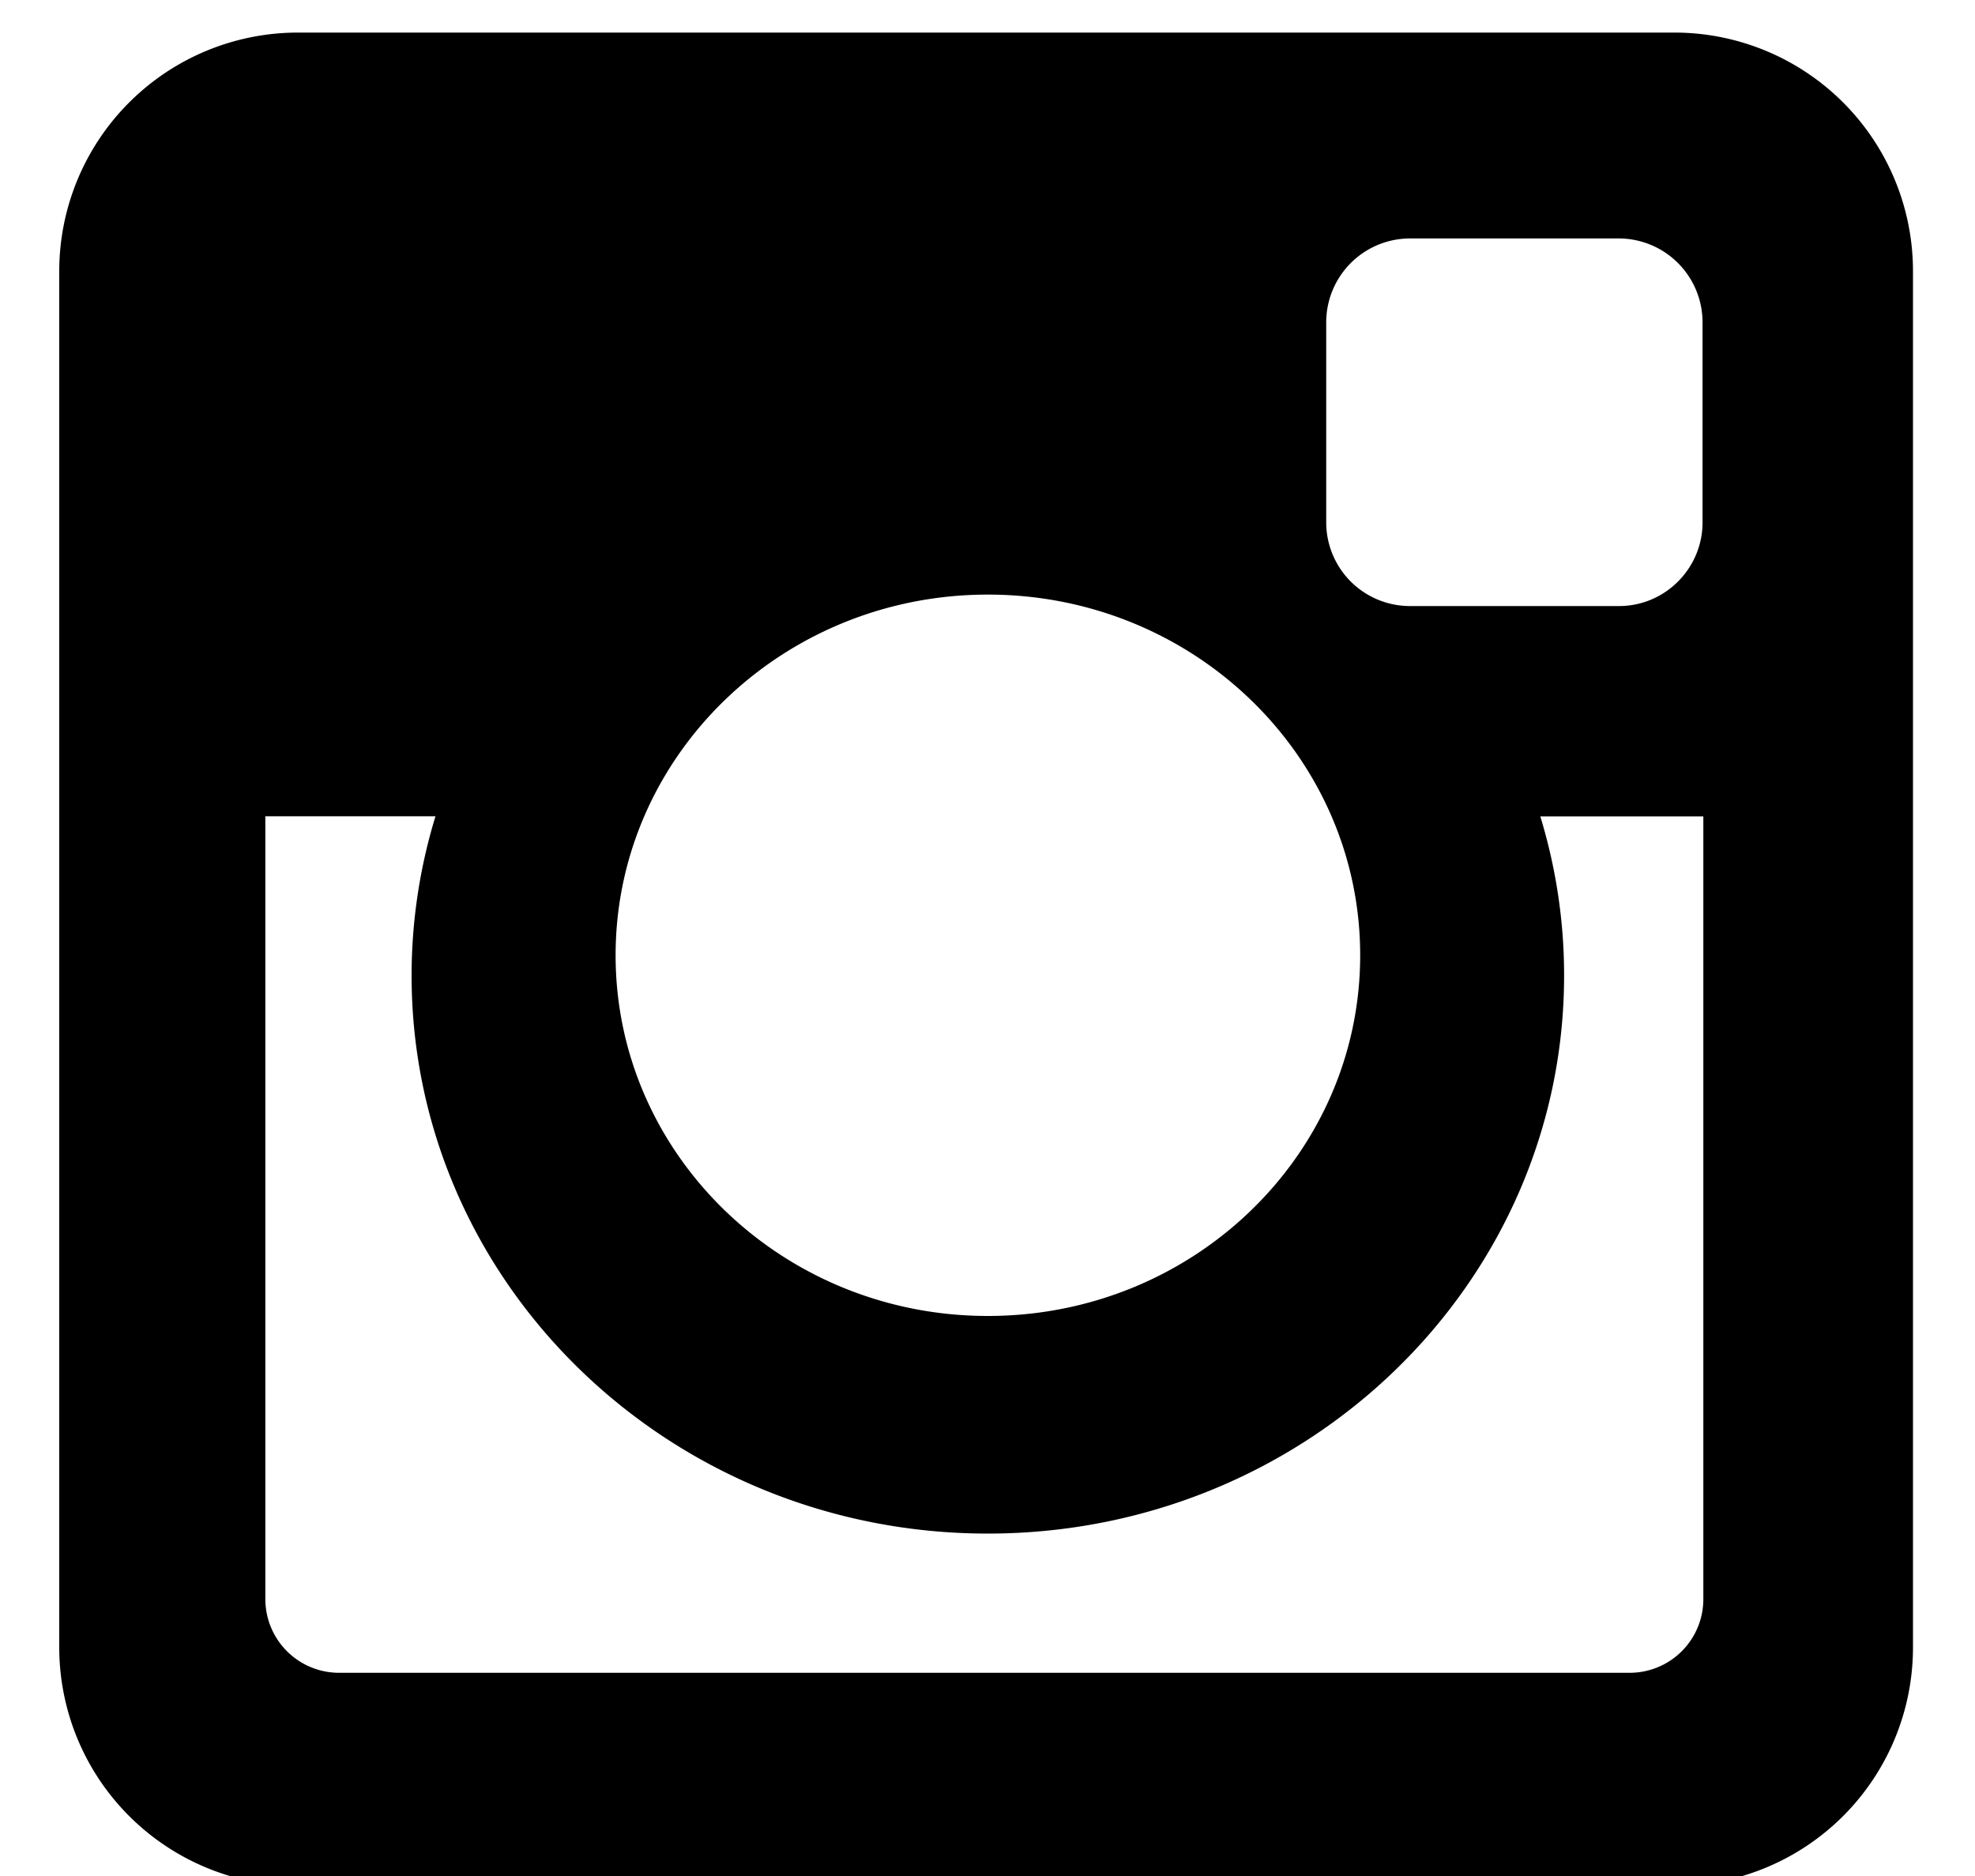 <svg xmlns="http://www.w3.org/2000/svg" width="20" height="19"><path d="M13.774 9.675c0 2.017-1.688 3.653-3.77 3.653s-3.77-1.636-3.77-3.653c0-2.018 1.688-3.653 3.77-3.653s3.77 1.635 3.77 3.653zm3.475 6.522a.746.746 0 0 1-.745.745H3.432a.747.747 0 0 1-.745-.745v-7.93H4.41a5.513 5.513 0 0 0-.242 1.612c0 3.121 2.614 5.653 5.835 5.653 3.223 0 5.836-2.532 5.836-5.653 0-.56-.085-1.1-.241-1.611h1.651zm-.853-13.782a.85.85 0 0 1 .845.848v2.028c0 .466-.38.847-.845.847h-2.121a.848.848 0 0 1-.845-.847V3.263a.85.85 0 0 1 .845-.848zM.6 2.739v13.953A2.416 2.416 0 0 0 3.01 19.1h13.952a2.415 2.415 0 0 0 2.41-2.409V2.74A2.416 2.416 0 0 0 16.961.33H3.01A2.417 2.417 0 0 0 .6 2.74z"/></svg>